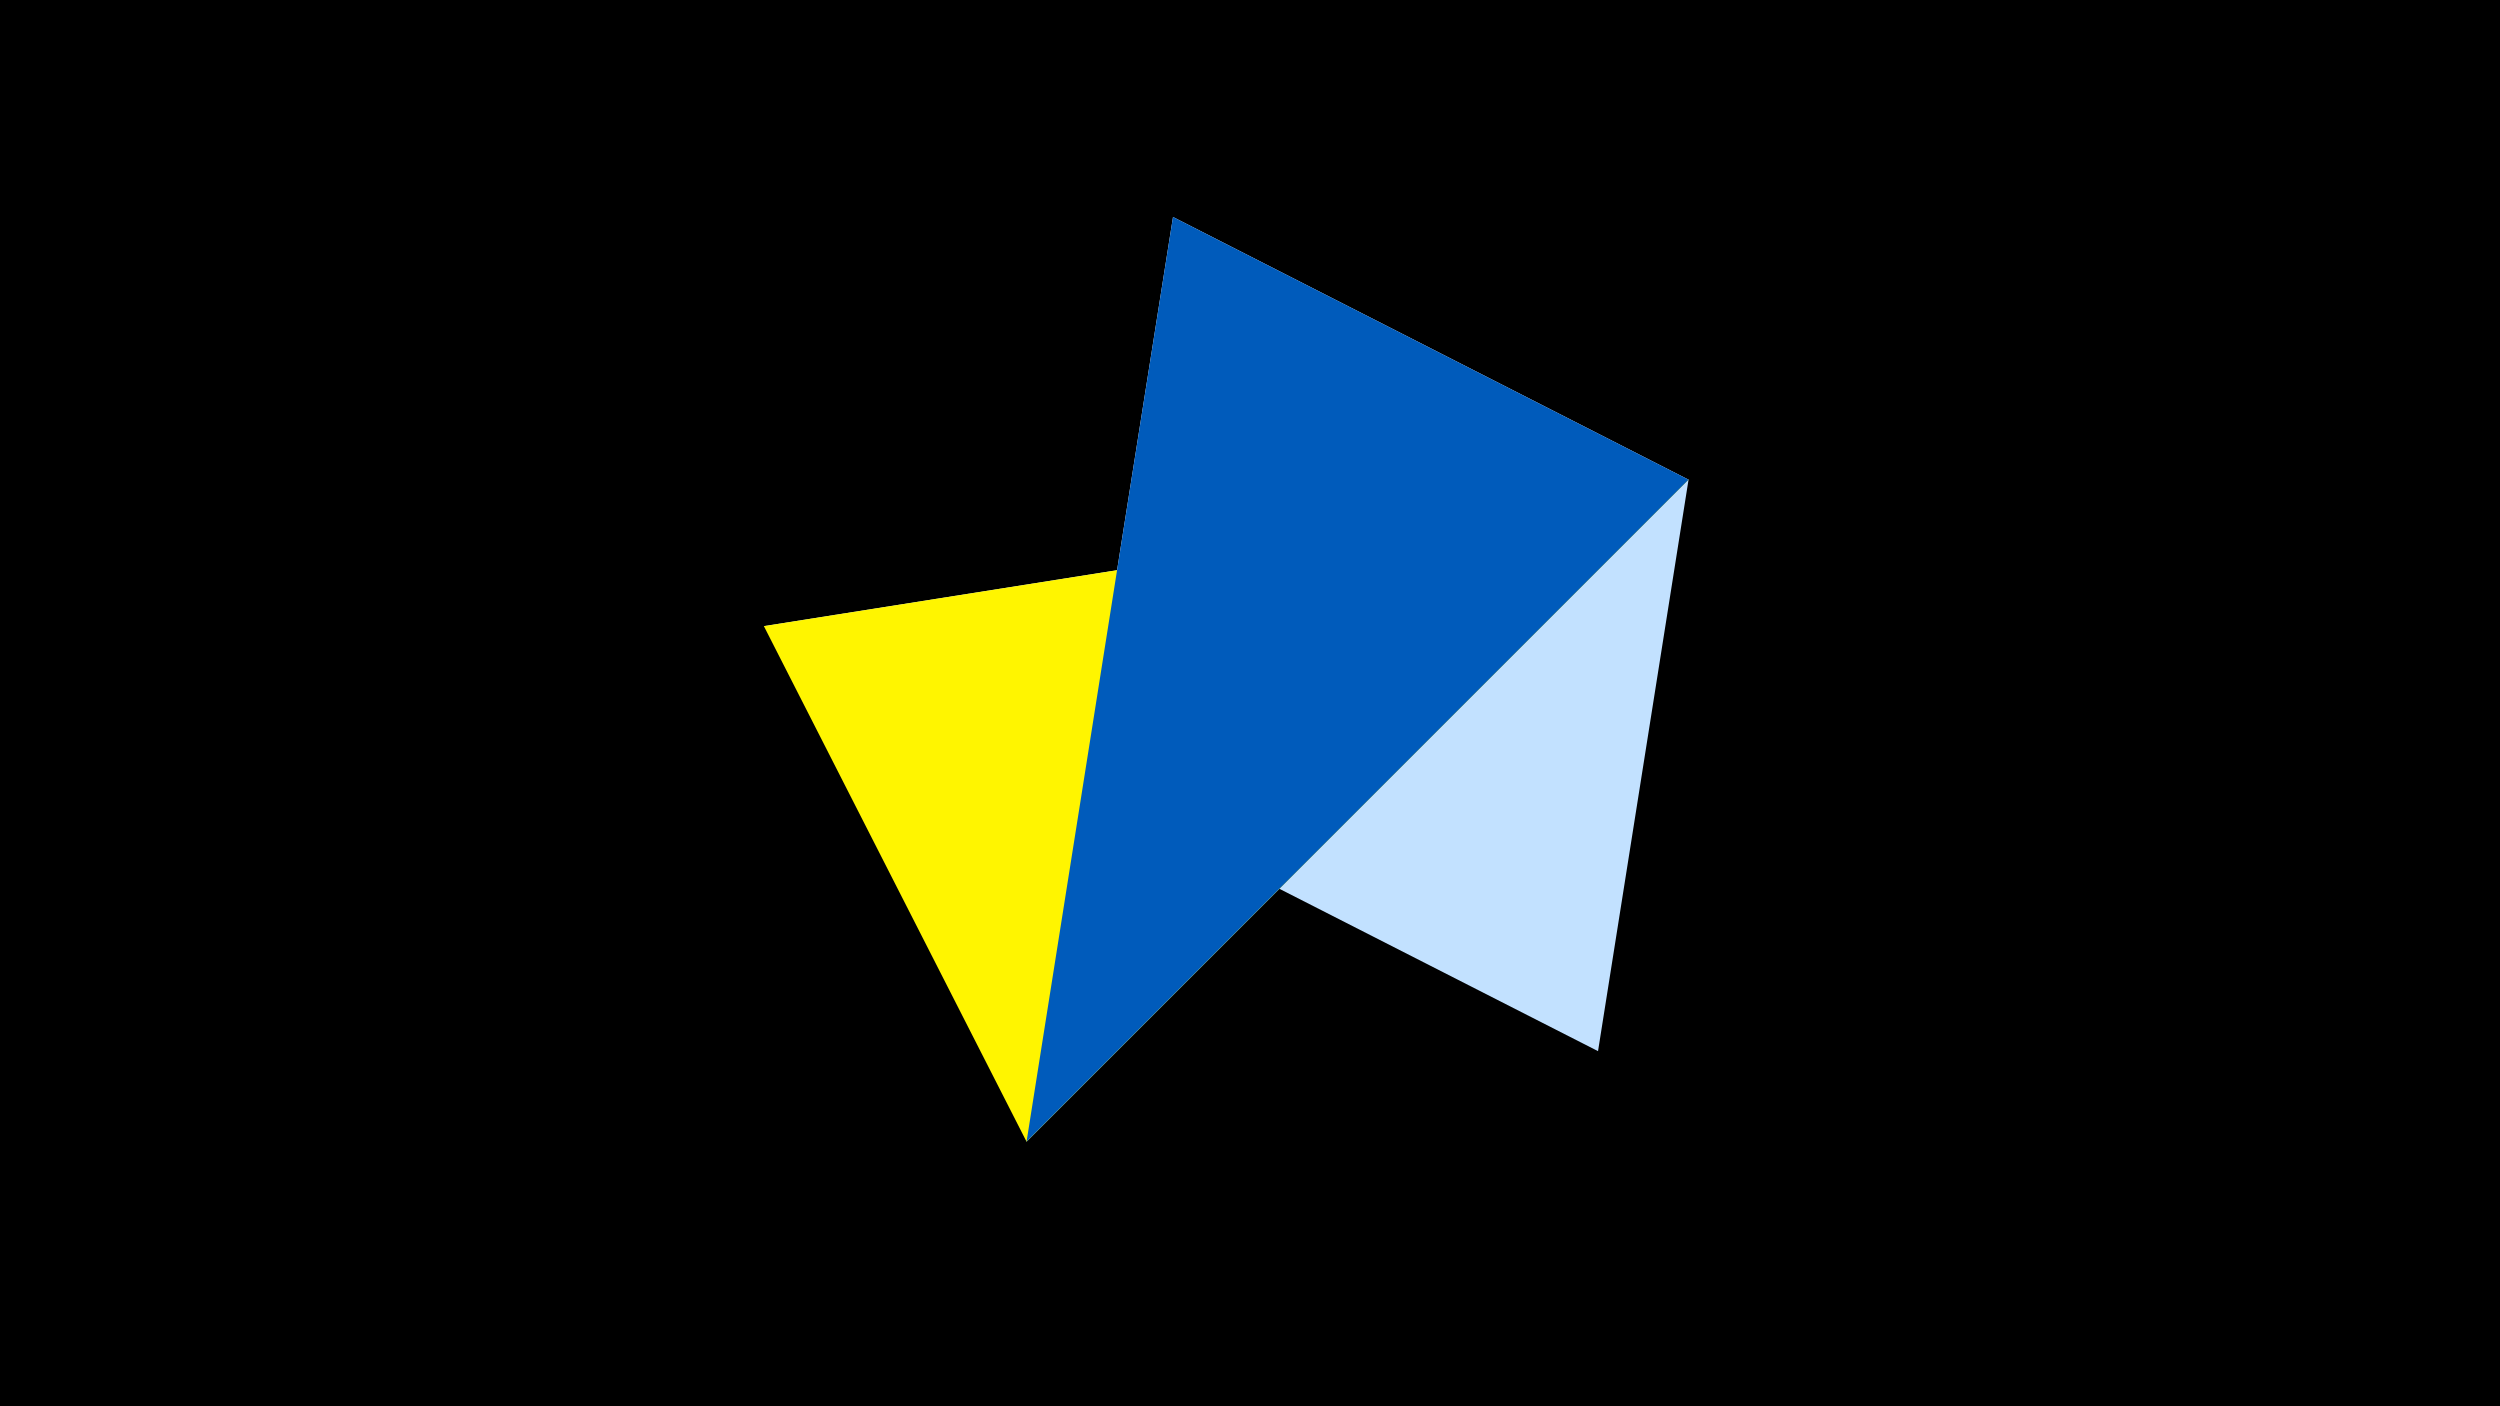 <svg width="1200" height="675" viewBox="-500 -500 1200 675" xmlns="http://www.w3.org/2000/svg"><title>juwel 19832</title><path d="M-500-500h1200v675h-1200z" fill="#000"/><path d="M63.042,-395.841L310.5,-269.755 -7.255,48 Z" fill="#fff"/><path d="M310.5,-269.755L267.054,4.554 -133.341,-199.458 Z" fill="#c2e1ff"/><path d="M-133.341,-199.458L310.5,-269.755 -7.255,48 Z" fill="#fff500"/><path d="M310.5,-269.755L-7.255,48 63.042,-395.841 Z" fill="#005bbb"/></svg>